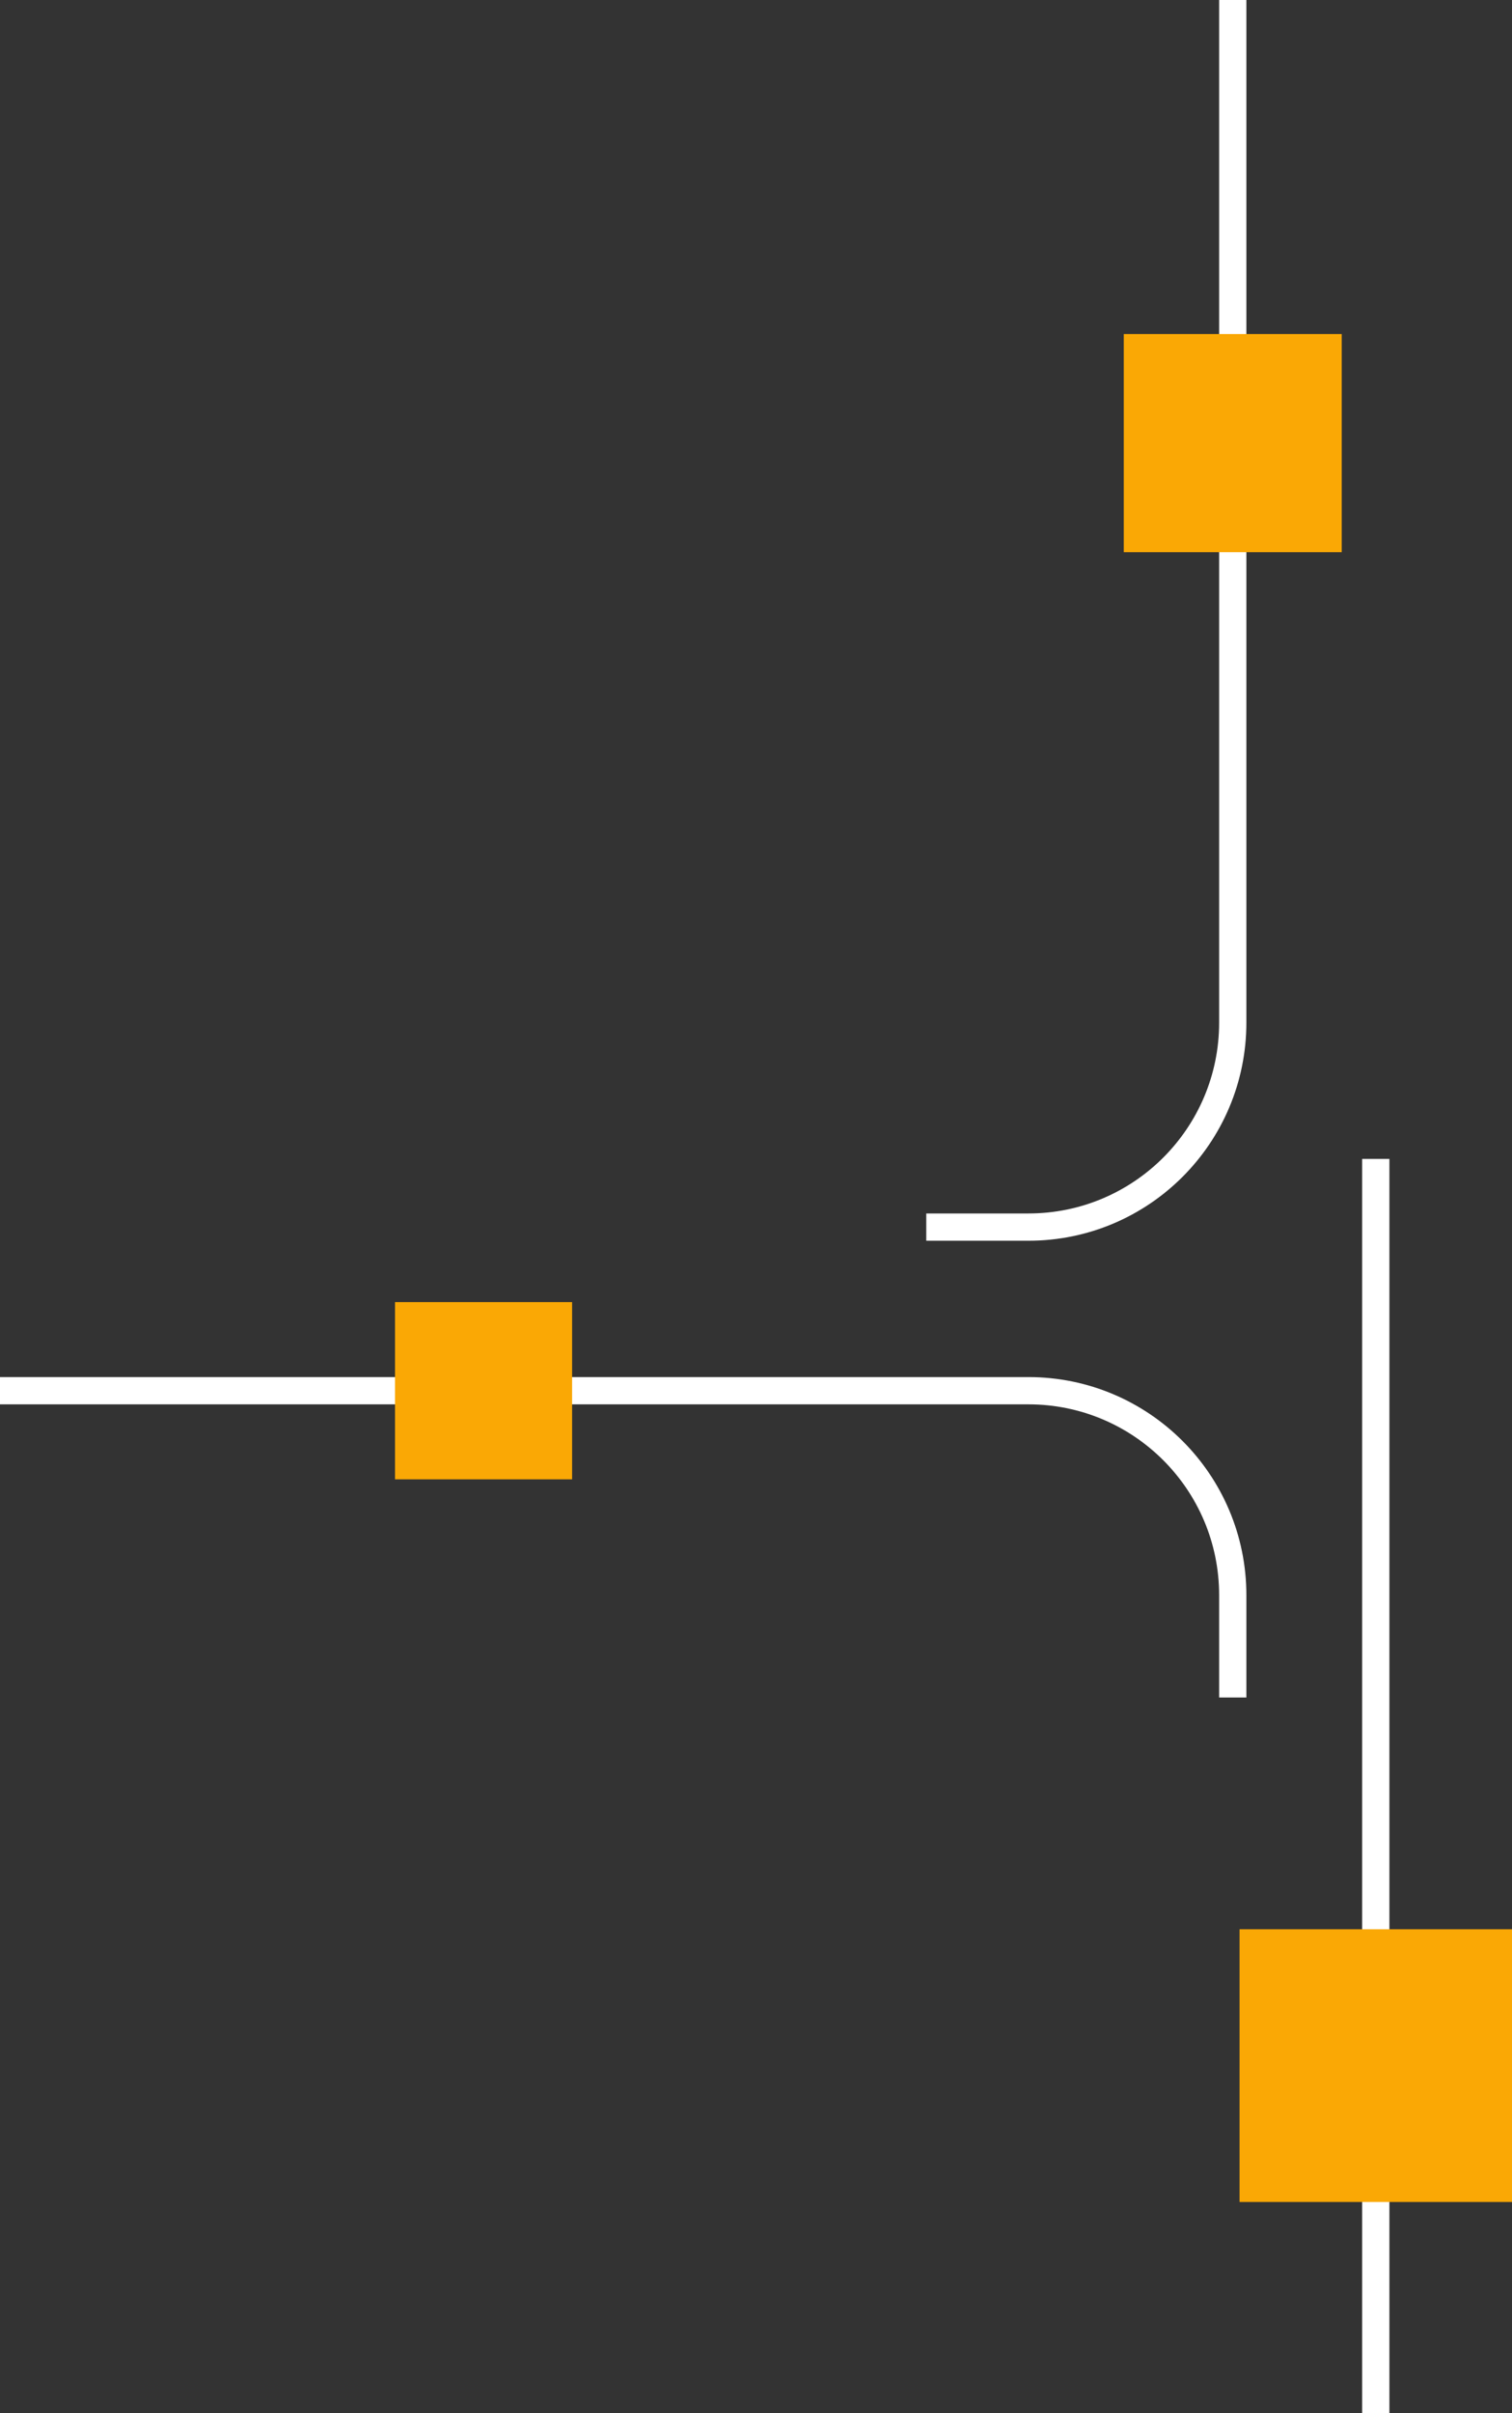 <svg width="222" height="354" viewBox="0 0 222 354" fill="none" xmlns="http://www.w3.org/2000/svg">
<rect x="0" y="0" width="222" height="354" fill="#333333" stroke="none"/>
<path d="M181 0L181 150C181 166.569 167.569 180 151 180L136 180" stroke="white" stroke-width="4"/>
<line x1="202" y1="170" x2="202" y2="354" stroke="white" stroke-width="4"/>
<path d="M0 204L151 204C167.569 204 181 217.431 181 234L181 249" stroke="white" stroke-width="4"/>
<rect x="165" y="49" width="32" height="32" fill="#FAA805"/>
<rect x="58" y="191" width="26" height="26" fill="#FAA805"/>
<rect x="182" y="283" width="40" height="40" fill="#FAA805"/>
</svg>
